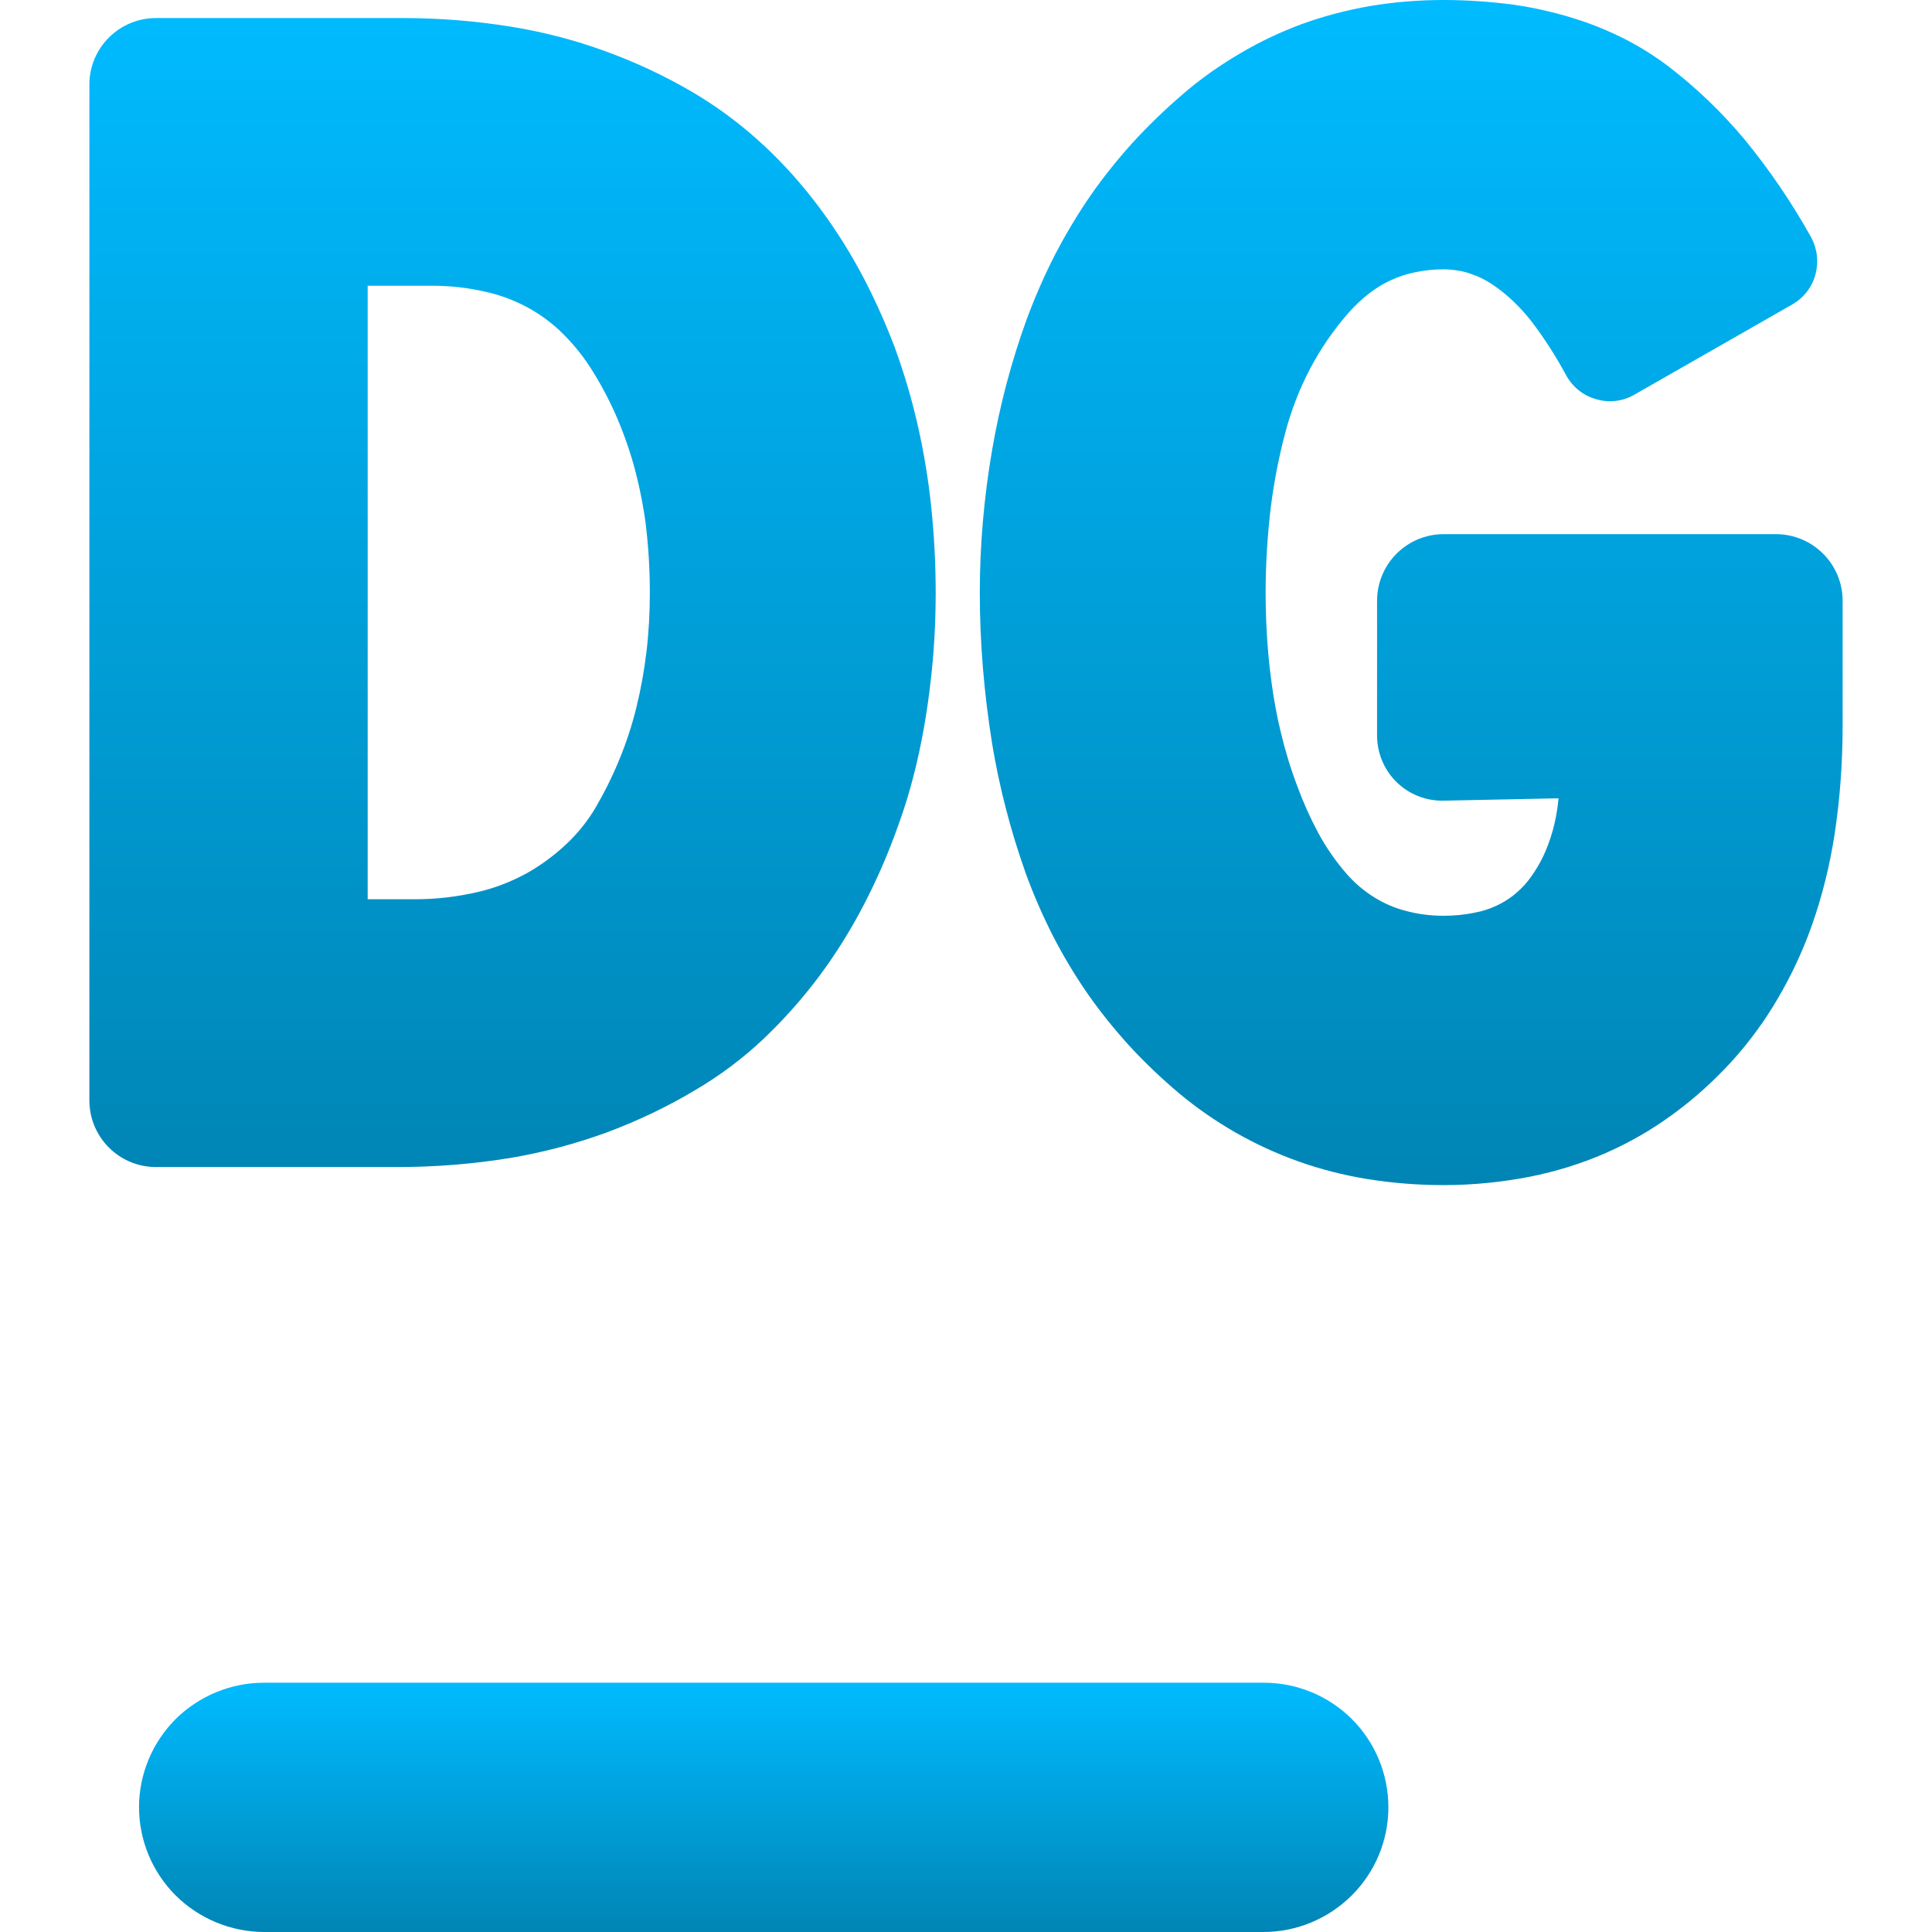 <svg xmlns="http://www.w3.org/2000/svg" xmlns:xlink="http://www.w3.org/1999/xlink" width="64" height="64" viewBox="0 0 64 64" version="1.1">
<defs>
<linearGradient id="linear0" gradientUnits="userSpaceOnUse" x1="0" y1="0" x2="0" y2="1" gradientTransform="matrix(41.387,0,0,8.258,4.605,55.742)">
<stop offset="0" style="stop-color:#00bbff;stop-opacity:1;"/>
<stop offset="1" style="stop-color:#0085b5;stop-opacity:1;"/>
</linearGradient>
<linearGradient id="linear1" gradientUnits="userSpaceOnUse" x1="0" y1="0" x2="0" y2="1" gradientTransform="matrix(58.078,0,0,39.258,2.961,0)">
<stop offset="0" style="stop-color:#00bbff;stop-opacity:1;"/>
<stop offset="1" style="stop-color:#0085b5;stop-opacity:1;"/>
</linearGradient>
</defs>
<g id="surface1">
<path style=" stroke:none;fill-rule:nonzero;fill:url(#linear0);" d="M 41.852 55.742 C 42.949 55.738 44.004 56.172 44.781 56.945 C 45.559 57.723 45.992 58.773 45.992 59.871 C 45.992 60.965 45.555 62.016 44.777 62.789 C 44 63.562 42.949 64 41.852 64 L 8.746 64 C 7.652 63.996 6.598 63.562 5.82 62.789 C 5.043 62.016 4.609 60.965 4.605 59.871 C 4.605 58.773 5.043 57.723 5.82 56.945 C 6.598 56.176 7.652 55.742 8.746 55.742 Z M 41.852 55.742 "/>
<path style=" stroke:none;fill-rule:evenodd;fill:url(#linear1);" d="M 12.18 9.465 L 14.297 9.465 C 14.91 9.465 15.516 9.531 16.113 9.672 C 16.582 9.777 17.027 9.945 17.445 10.168 C 17.852 10.383 18.219 10.652 18.551 10.961 C 18.93 11.324 19.273 11.734 19.559 12.18 C 19.867 12.66 20.141 13.168 20.375 13.691 C 20.617 14.238 20.824 14.809 20.988 15.387 C 21.164 16.027 21.297 16.672 21.387 17.328 C 21.48 18.094 21.527 18.863 21.527 19.629 C 21.527 20.289 21.492 20.945 21.414 21.602 C 21.34 22.215 21.23 22.828 21.082 23.43 C 20.938 24.016 20.75 24.594 20.52 25.152 C 20.293 25.707 20.027 26.242 19.727 26.758 C 19.465 27.199 19.141 27.602 18.77 27.953 C 18.355 28.344 17.898 28.68 17.402 28.953 C 16.91 29.215 16.383 29.422 15.836 29.547 C 15.152 29.707 14.453 29.789 13.75 29.789 L 12.18 29.789 Z M 13.156 38.66 L 5.168 38.66 C 3.949 38.66 2.961 37.672 2.961 36.453 L 2.961 2.801 C 2.961 1.586 3.949 0.598 5.168 0.598 L 13.352 0.598 C 14.562 0.598 15.758 0.695 16.949 0.887 C 18 1.059 19.031 1.324 20.027 1.688 C 21.023 2.047 21.977 2.492 22.891 3.023 C 23.688 3.488 24.43 4.031 25.113 4.645 C 25.789 5.25 26.402 5.918 26.957 6.633 C 27.531 7.371 28.043 8.16 28.492 8.988 C 28.934 9.805 29.312 10.648 29.641 11.512 C 29.953 12.367 30.211 13.238 30.41 14.129 C 30.609 15.004 30.754 15.895 30.848 16.789 C 30.945 17.73 30.996 18.68 30.996 19.629 C 30.996 20.512 30.953 21.387 30.863 22.266 C 30.773 23.125 30.645 23.988 30.465 24.832 C 30.285 25.695 30.047 26.547 29.742 27.379 C 29.43 28.258 29.059 29.117 28.629 29.945 C 28.195 30.789 27.691 31.594 27.125 32.355 C 26.57 33.094 25.961 33.777 25.293 34.414 C 24.609 35.059 23.852 35.629 23.039 36.105 C 22.102 36.668 21.109 37.137 20.082 37.52 C 19.051 37.895 17.988 38.176 16.902 38.359 C 15.66 38.562 14.414 38.66 13.156 38.66 Z M 51.629 26.445 C 51.617 26.57 51.602 26.691 51.586 26.805 C 51.535 27.133 51.465 27.453 51.359 27.766 C 51.27 28.035 51.164 28.297 51.031 28.543 C 50.91 28.766 50.773 28.98 50.617 29.18 C 50.477 29.355 50.309 29.52 50.129 29.664 C 49.957 29.797 49.77 29.91 49.57 30.004 C 49.344 30.109 49.105 30.188 48.863 30.23 C 48.516 30.305 48.168 30.336 47.816 30.336 C 47.379 30.336 46.949 30.281 46.531 30.164 C 46.18 30.07 45.84 29.922 45.531 29.73 C 45.191 29.52 44.887 29.262 44.621 28.961 C 44.254 28.543 43.934 28.082 43.668 27.59 C 43.398 27.086 43.164 26.562 42.969 26.027 C 42.746 25.441 42.566 24.84 42.422 24.23 C 42.254 23.535 42.141 22.832 42.062 22.133 C 41.969 21.301 41.926 20.461 41.926 19.629 C 41.926 18.691 41.984 17.754 42.094 16.824 C 42.199 15.992 42.355 15.172 42.57 14.359 C 42.762 13.617 43.043 12.891 43.402 12.207 C 43.75 11.547 44.176 10.93 44.668 10.367 C 44.887 10.117 45.129 9.891 45.391 9.691 C 45.609 9.527 45.848 9.383 46.102 9.27 C 46.348 9.156 46.609 9.074 46.875 9.02 C 47.184 8.953 47.504 8.922 47.816 8.922 C 47.988 8.922 48.152 8.938 48.312 8.965 C 48.477 8.992 48.637 9.035 48.793 9.098 C 48.965 9.156 49.125 9.234 49.285 9.328 C 49.477 9.445 49.664 9.578 49.836 9.719 C 50.172 10 50.477 10.316 50.746 10.664 C 51.164 11.215 51.539 11.801 51.871 12.414 C 52.082 12.809 52.438 13.102 52.871 13.223 C 53.301 13.352 53.762 13.297 54.148 13.07 L 59.363 10.09 C 59.742 9.875 60.02 9.523 60.137 9.102 C 60.25 8.684 60.203 8.238 59.992 7.855 C 59.352 6.703 58.605 5.609 57.77 4.594 C 57.035 3.719 56.211 2.926 55.309 2.23 C 54.844 1.875 54.359 1.566 53.84 1.301 C 53.301 1.027 52.738 0.793 52.152 0.613 C 51.508 0.41 50.84 0.258 50.168 0.16 C 49.391 0.055 48.605 0 47.816 0 C 47 0 46.18 0.066 45.367 0.203 C 44.609 0.336 43.859 0.531 43.137 0.793 C 42.426 1.055 41.738 1.379 41.086 1.766 C 40.406 2.164 39.766 2.613 39.172 3.129 C 38.594 3.625 38.039 4.16 37.523 4.723 C 37.02 5.281 36.551 5.863 36.125 6.477 C 35.695 7.102 35.309 7.746 34.961 8.414 C 34.605 9.102 34.297 9.812 34.023 10.543 C 33.508 11.953 33.121 13.418 32.867 14.895 C 32.598 16.461 32.457 18.047 32.457 19.629 C 32.457 21.293 32.598 22.953 32.859 24.594 C 33.098 26.062 33.473 27.5 33.969 28.902 C 34.23 29.625 34.539 30.332 34.887 31.016 C 35.227 31.676 35.609 32.312 36.031 32.922 C 36.457 33.531 36.922 34.105 37.418 34.652 C 37.93 35.207 38.48 35.73 39.062 36.219 C 39.645 36.707 40.281 37.145 40.941 37.523 C 41.598 37.898 42.289 38.215 43 38.469 C 43.738 38.734 44.5 38.926 45.277 39.055 C 46.117 39.191 46.969 39.258 47.816 39.258 C 48.777 39.258 49.734 39.164 50.68 38.98 C 51.539 38.809 52.379 38.551 53.184 38.199 C 53.969 37.855 54.711 37.43 55.402 36.922 C 56.125 36.398 56.785 35.797 57.387 35.137 C 57.961 34.5 58.469 33.805 58.898 33.066 C 59.355 32.289 59.738 31.461 60.035 30.613 C 60.371 29.652 60.613 28.664 60.77 27.66 C 60.953 26.465 61.039 25.254 61.039 24.047 L 61.039 19.902 C 61.039 18.684 60.051 17.695 58.832 17.695 L 47.82 17.695 C 46.605 17.695 45.617 18.684 45.617 19.902 L 45.617 24.359 C 45.617 25.578 46.605 26.547 47.82 26.523 Z M 51.629 26.445 "/>
</g>
</svg>
